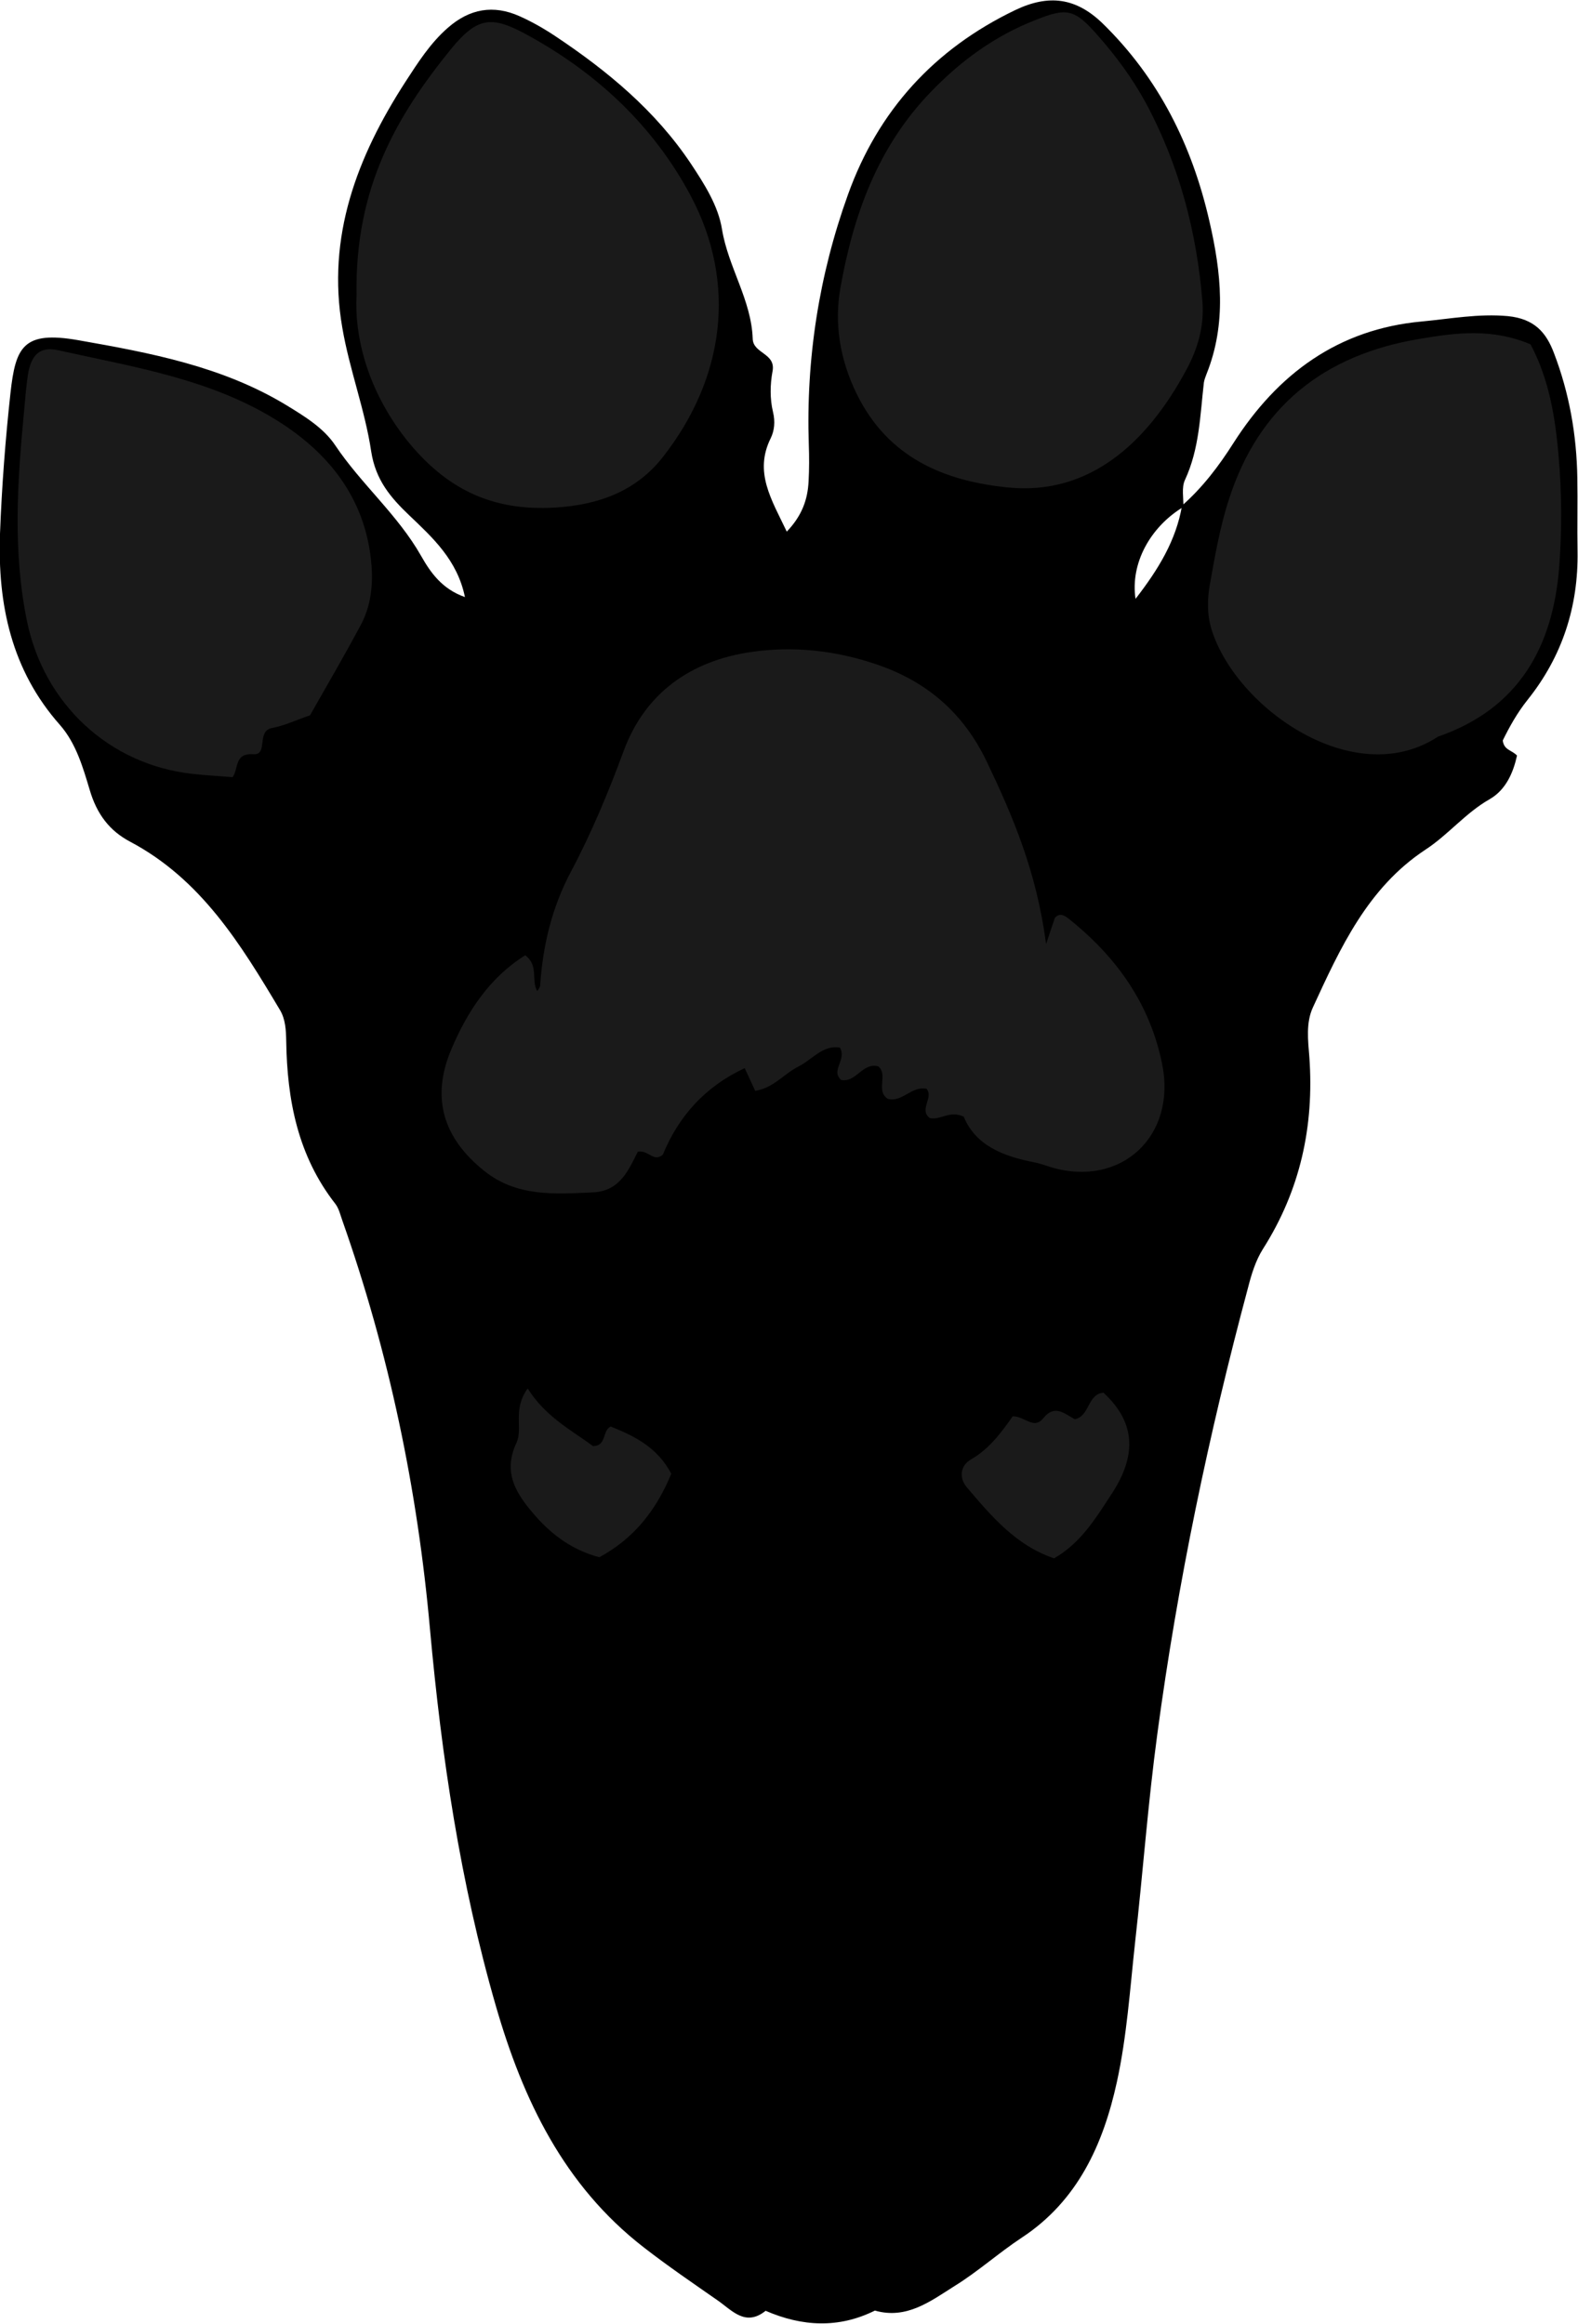 <?xml version="1.0" encoding="utf-8"?>
<!-- Generator: Adobe Illustrator 24.1.2, SVG Export Plug-In . SVG Version: 6.00 Build 0)  -->
<svg version="1.1" id="Layer_1" xmlns="http://www.w3.org/2000/svg" xmlns:xlink="http://www.w3.org/1999/xlink" x="0px" y="0px"
	 viewBox="0 0 70.9 104.39" enable-background="new 0 0 70.9 104.39" xml:space="preserve">
<g>
	<path d="M53.11,22.71c0.92-0.81,1.65-1.77,2.31-2.81c1.98-3.1,4.7-5.12,8.47-5.46c1.28-0.12,2.54-0.36,3.86-0.24
		c1.19,0.12,1.72,0.73,2.07,1.66c0.69,1.8,1.02,3.68,1.05,5.61c0.02,1.1-0.01,2.19,0.01,3.29c0.04,2.49-0.69,4.73-2.24,6.67
		c-0.48,0.6-0.83,1.24-1.12,1.83c0.05,0.44,0.41,0.43,0.64,0.68c-0.17,0.77-0.5,1.54-1.23,1.96c-1.09,0.62-1.86,1.6-2.89,2.27
		c-2.59,1.71-3.82,4.41-5.05,7.08c-0.32,0.69-0.22,1.49-0.16,2.24c0.22,3.1-0.41,5.98-2.09,8.62c-0.32,0.51-0.51,1.12-0.66,1.71
		c-1.77,6.6-3.17,13.28-4.08,20.06c-0.42,3.11-0.65,6.25-1,9.37c-0.23,2.1-0.37,4.23-0.82,6.28c-0.61,2.78-1.75,5.33-4.28,6.99
		c-1.03,0.68-1.95,1.51-3,2.16c-1.08,0.68-2.16,1.52-3.59,1.11c-1.63,0.81-3.27,0.72-4.91,0.01c-0.91,0.73-1.51-0.02-2.16-0.47
		c-1.12-0.78-2.25-1.55-3.33-2.39c-3.57-2.77-5.41-6.61-6.63-10.83c-1.6-5.54-2.44-11.2-2.96-16.92
		c-0.56-6.29-1.84-12.42-3.94-18.37c-0.09-0.25-0.15-0.53-0.31-0.74c-1.69-2.16-2.17-4.67-2.21-7.32c-0.01-0.48-0.03-0.97-0.28-1.39
		c-1.76-2.95-3.54-5.87-6.73-7.56c-0.93-0.49-1.5-1.24-1.82-2.33c-0.3-1-0.61-2.09-1.34-2.92c-2.18-2.46-2.8-5.42-2.69-8.58
		c0.08-2.11,0.24-4.22,0.47-6.32c0.23-2.08,0.57-2.81,3.04-2.38c3.24,0.57,6.46,1.17,9.34,2.91c0.82,0.5,1.69,1.03,2.21,1.81
		c1.17,1.75,2.81,3.12,3.86,4.97c0.42,0.74,0.94,1.49,1.97,1.85c-0.34-1.66-1.45-2.67-2.5-3.67c-0.85-0.81-1.51-1.59-1.71-2.86
		c-0.28-1.88-0.98-3.69-1.3-5.57c-0.71-4.08,0.66-7.68,2.84-11.05c0.56-0.86,1.11-1.73,1.9-2.42c0.98-0.86,2.05-1.05,3.23-0.52
		c0.56,0.25,1.1,0.56,1.61,0.9c2.34,1.56,4.49,3.34,6.08,5.72c0.61,0.92,1.23,1.89,1.4,2.95c0.28,1.71,1.32,3.17,1.38,4.92
		c0.02,0.67,1.05,0.64,0.89,1.46c-0.11,0.59-0.12,1.24,0.02,1.82c0.11,0.45,0.06,0.85-0.1,1.18c-0.76,1.53,0.03,2.75,0.72,4.2
		c0.69-0.72,0.94-1.45,0.98-2.26c0.03-0.55,0.03-1.1,0.01-1.64c-0.13-3.86,0.46-7.63,1.76-11.24c1.35-3.76,3.87-6.54,7.52-8.29
		c1.51-0.72,2.73-0.55,3.92,0.6c2.53,2.47,4.02,5.48,4.8,8.89c0.53,2.3,0.78,4.59-0.13,6.86c-0.05,0.13-0.1,0.26-0.12,0.39
		c-0.17,1.48-0.2,2.97-0.85,4.37c-0.16,0.34-0.06,0.81-0.07,1.21c-1.49,0.9-2.39,2.54-2.15,4.13
		C52.05,25.57,52.84,24.28,53.11,22.71z"/>
	<path fill="#1A1A1A" d="M47,42.41c0.24-0.74,0.33-0.98,0.4-1.19c0.23-0.23,0.43-0.09,0.58,0.02c2.16,1.71,3.69,3.83,4.24,6.58
		c0.64,3.21-1.84,5.53-4.97,4.62c-0.26-0.08-0.52-0.18-0.79-0.23c-1.39-0.27-2.63-0.76-3.16-2.05c-0.64-0.3-1.06,0.18-1.53,0.06
		c-0.49-0.38,0.19-0.92-0.14-1.31c-0.68-0.14-1.09,0.62-1.74,0.45c-0.56-0.36,0.03-1.08-0.43-1.46c-0.72-0.19-0.99,0.75-1.67,0.61
		c-0.48-0.44,0.26-0.88-0.05-1.45c-0.76-0.14-1.25,0.54-1.87,0.85c-0.65,0.33-1.13,0.97-1.94,1.09c-0.15-0.32-0.28-0.61-0.47-1.02
		c-1.78,0.83-2.97,2.16-3.68,3.89c-0.42,0.35-0.62-0.21-1.12-0.14c-0.4,0.77-0.77,1.77-2.01,1.83c-1.72,0.08-3.44,0.21-4.9-0.97
		c-1.85-1.48-2.39-3.29-1.47-5.46c0.72-1.7,1.72-3.22,3.32-4.22c0.62,0.47,0.25,1.12,0.54,1.61c0.05-0.09,0.13-0.17,0.13-0.26
		c0.12-1.8,0.53-3.5,1.38-5.1c0.93-1.75,1.69-3.58,2.38-5.45c0.97-2.61,3.04-4.03,5.7-4.42c1.89-0.28,3.8-0.08,5.67,0.56
		c2.29,0.78,3.9,2.21,4.93,4.35C45.51,36.67,46.58,39.17,47,42.41z"/>
	<path fill="#1A1A1A" d="M16.02,13.24c-0.08-4.84,1.83-8.06,4.23-11.02c1.23-1.51,1.87-1.53,3.57-0.58c3.06,1.7,5.55,4.04,7.2,7.13
		c2.12,3.96,1.52,8.24-1.23,11.75c-1.19,1.53-2.87,2.16-4.85,2.28c-2.85,0.17-4.92-0.84-6.71-3.09
		C16.49,17.48,15.92,15.1,16.02,13.24z"/>
	<path fill="#1A1A1A" d="M54.03,13.61c0.07,1.07-0.22,2.06-0.71,2.97c-1.82,3.41-4.44,5.66-7.99,5.32
		c-2.92-0.28-5.43-1.35-6.83-4.19c-0.75-1.52-1.03-3.15-0.74-4.78c0.58-3.27,1.67-6.33,4.07-8.81c1.36-1.41,2.88-2.51,4.69-3.22
		c1.43-0.57,1.76-0.5,2.81,0.7c0.82,0.93,1.55,1.92,2.14,3C52.99,7.42,53.78,10.45,54.03,13.61z"/>
	<path fill="#1A1A1A" d="M68.77,15.47c0.85,1.61,1.11,3.32,1.26,5.02c0.14,1.63,0.15,3.29,0.03,4.92c-0.27,3.63-1.81,6.42-5.45,7.68
		c-3.77,2.47-9.07-1.29-10.17-4.8c-0.21-0.67-0.2-1.37-0.08-2.04c0.23-1.28,0.45-2.57,0.85-3.8c1.34-4.19,4.28-6.52,8.59-7.23
		C65.44,14.94,67.05,14.74,68.77,15.47z"/>
	<path fill="#1A1A1A" d="M13.93,32.13c-0.66,0.23-1.16,0.47-1.7,0.57c-0.73,0.13-0.16,1.23-0.85,1.18
		c-0.87-0.06-0.65,0.66-0.93,1.03c-0.6-0.05-1.21-0.08-1.82-0.15c-3.74-0.42-6.66-3.15-7.42-6.87c-0.64-3.13-0.43-6.26-0.13-9.4
		c0.05-0.54,0.09-1.09,0.17-1.63c0.14-0.91,0.53-1.31,1.35-1.13c3.46,0.77,7.02,1.31,10.07,3.3c2.28,1.49,3.79,3.54,4.02,6.34
		c0.08,0.96-0.04,1.92-0.52,2.78C15.46,29.47,14.71,30.76,13.93,32.13z"/>
	<path fill="#1A1A1A" d="M45.5,63.62c0.57,0,0.95,0.63,1.39,0.07c0.5-0.62,0.95-0.18,1.4,0.06c0.68-0.13,0.56-1.13,1.29-1.19
		c1.53,1.41,1.43,2.92,0.37,4.54c-0.71,1.08-1.37,2.2-2.59,2.9c-1.72-0.58-2.82-1.9-3.92-3.19c-0.35-0.41-0.31-0.96,0.18-1.25
		C44.42,65.1,44.95,64.41,45.5,63.62z"/>
	<path fill="#1A1A1A" d="M23.71,62.37c0.79,1.26,1.94,1.86,2.94,2.59c0.62-0.02,0.4-0.7,0.79-0.88c1.08,0.43,2.1,0.94,2.72,2.12
		c-0.64,1.56-1.62,2.88-3.23,3.75c-1.16-0.3-2.1-0.97-2.87-1.85c-0.82-0.94-1.51-1.91-0.85-3.3C23.5,64.16,23.02,63.31,23.71,62.37z
		"/>
</g>
</svg>
